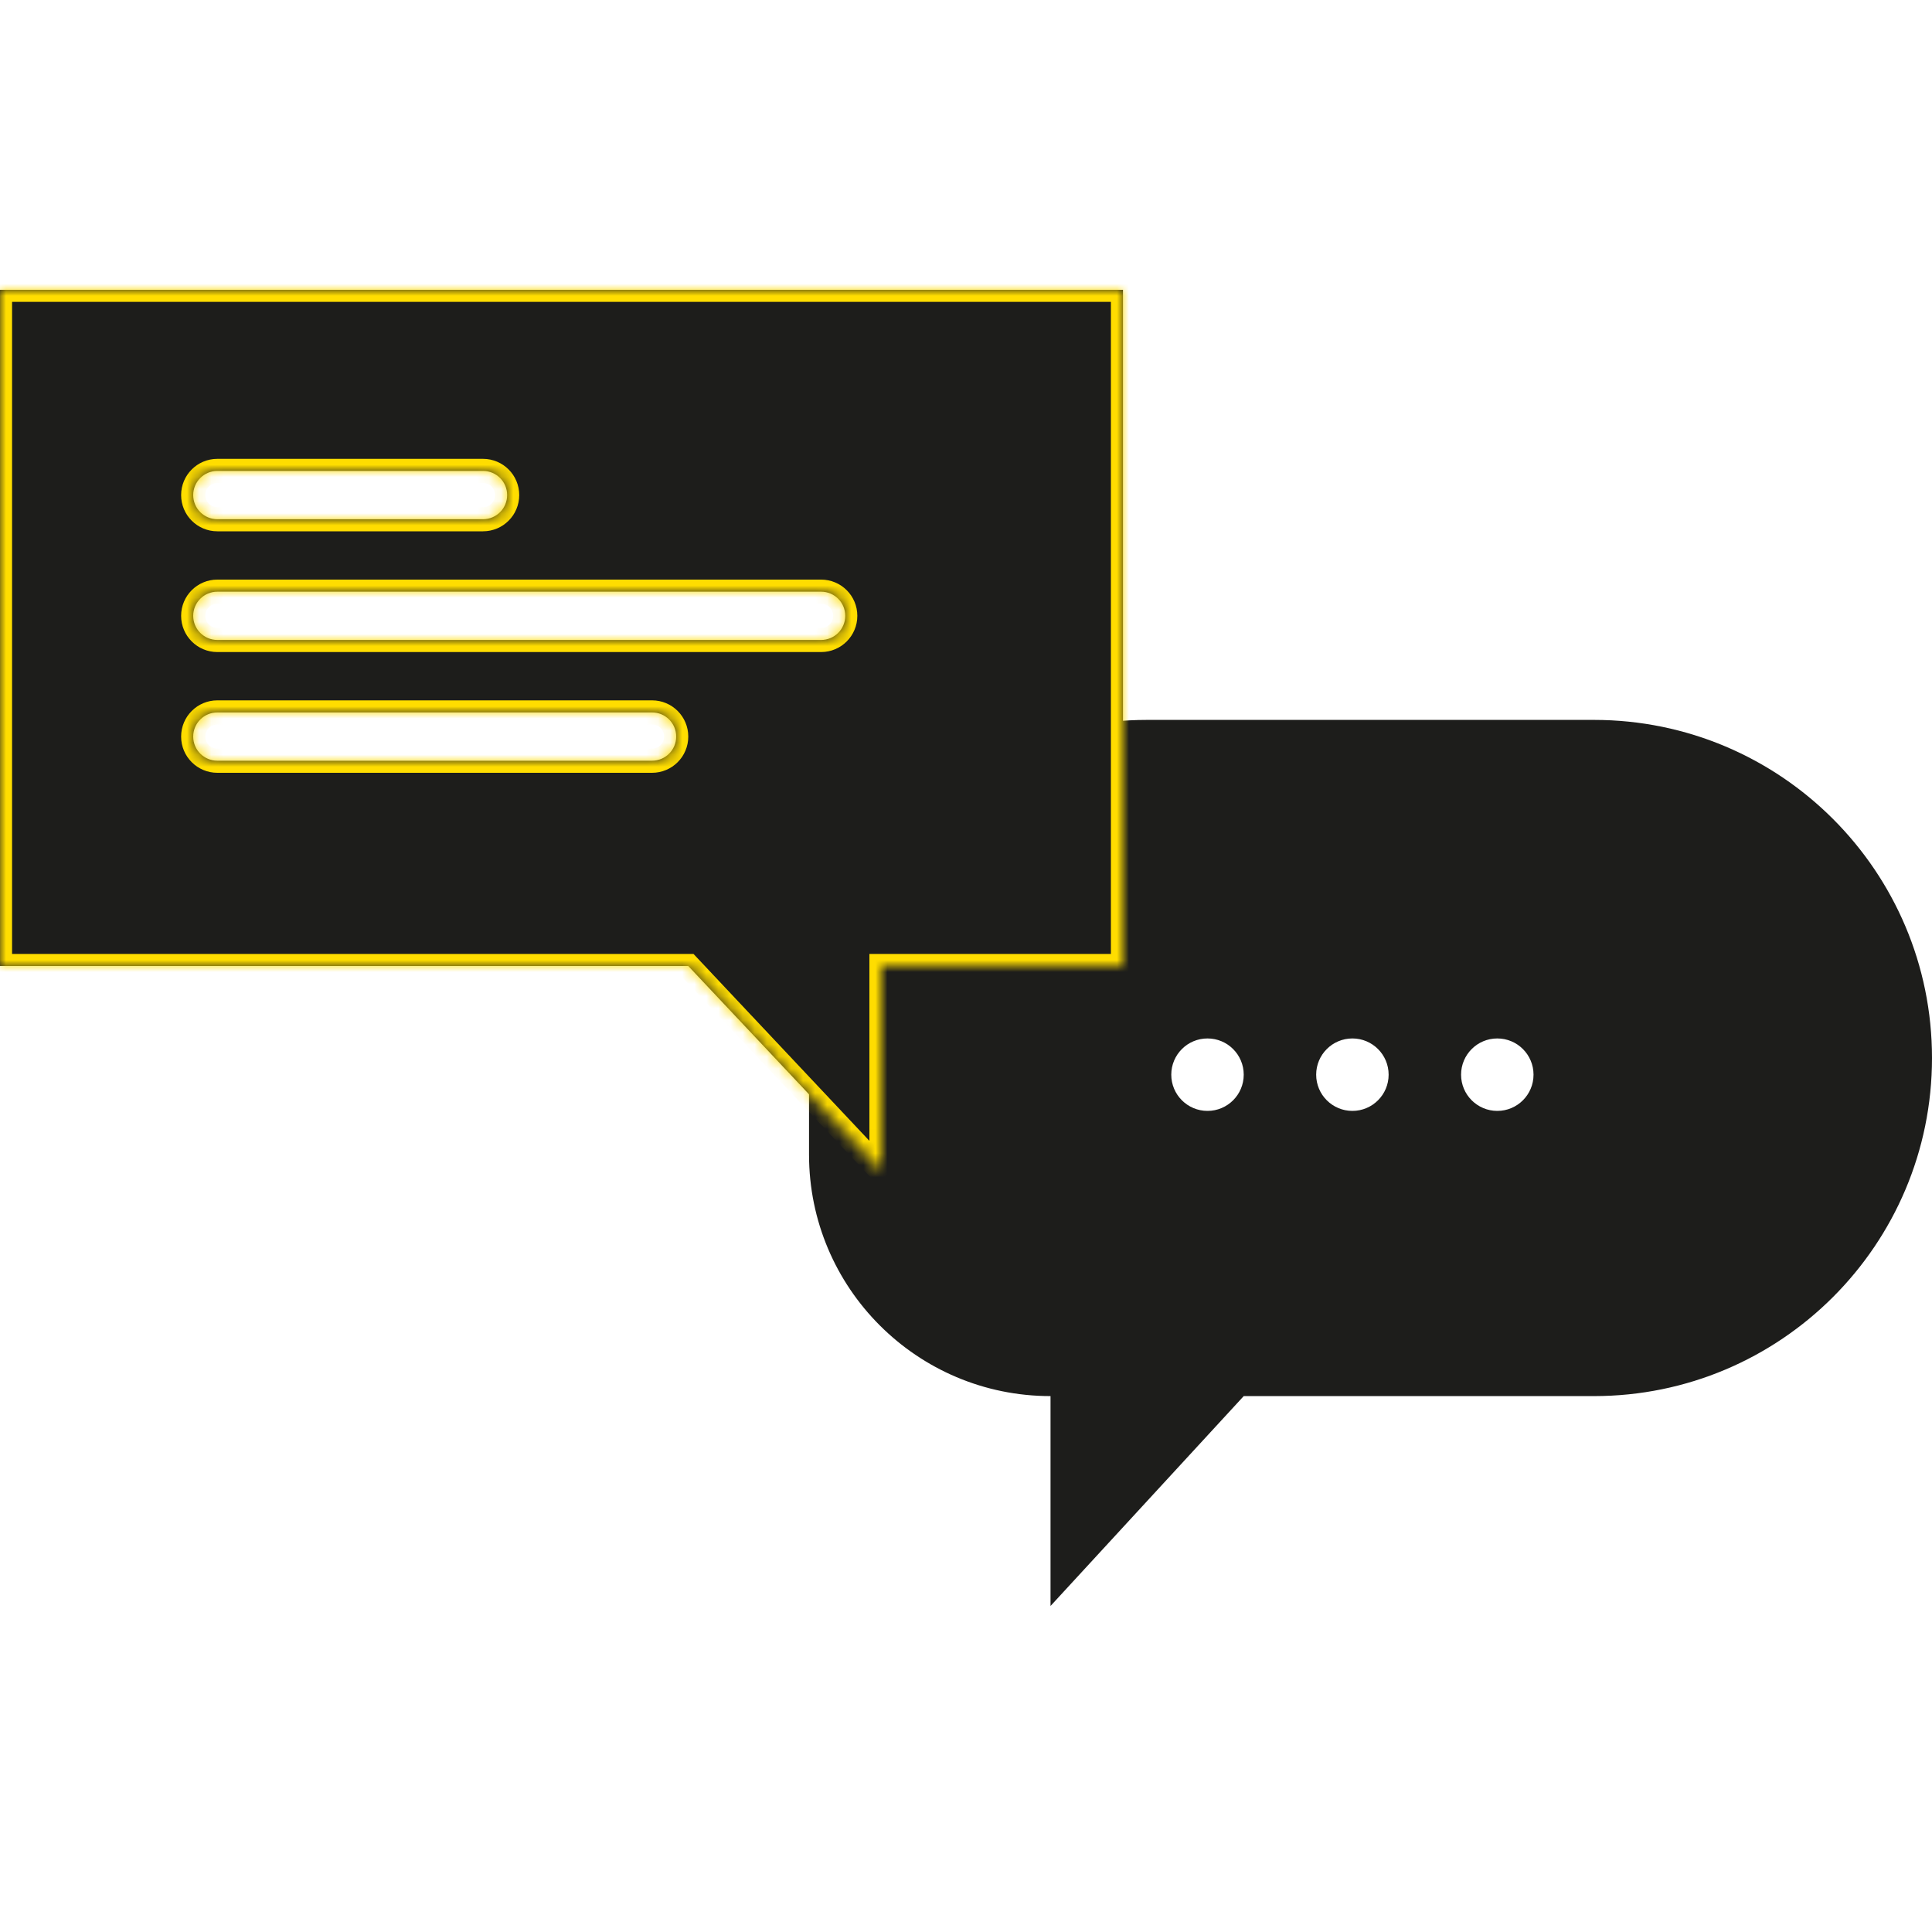 <svg width="160" height="160" viewBox="0 0 160 160" fill="none" xmlns="http://www.w3.org/2000/svg">
<path fill-rule="evenodd" clip-rule="evenodd" d="M132 59.619C147.464 59.619 160 72.155 160 87.619C160 103.083 147.464 115.619 132 115.619L103 115.619L87 133L87 115.619C75.954 115.619 67 106.665 67 95.619L67 87.619C67 72.155 79.536 59.619 95 59.619L132 59.619ZM100 92C101.657 92 103 90.657 103 89C103 87.343 101.657 86 100 86C98.343 86 97 87.343 97 89C97 90.657 98.343 92 100 92ZM115 89C115 90.657 113.657 92 112 92C110.343 92 109 90.657 109 89C109 87.343 110.343 86 112 86C113.657 86 115 87.343 115 89ZM124 92C125.657 92 127 90.657 127 89C127 87.343 125.657 86 124 86C122.343 86 121 87.343 121 89C121 90.657 122.343 92 124 92Z" fill="#1D1D1B">
                                    <animate attributeName="d" values="M132 59.619C147.464 59.619 160 72.155 160 87.619C160 103.083 147.464 115.619 132 115.619L103 115.619L87 133L87 115.619C75.954 115.619 67 106.665 67 95.619L67 87.619C67 72.155 79.536 59.619 95 59.619L132 59.619ZM100 92C101.657 92 103 90.657 103 89C103 87.343 101.657 86 100 86C98.343 86 97 87.343 97 89C97 90.657 98.343 92 100 92ZM115 89C115 90.657 113.657 92 112 92C110.343 92 109 90.657 109 89C109 87.343 110.343 86 112 86C113.657 86 115 87.343 115 89ZM124 92C125.657 92 127 90.657 127 89C127 87.343 125.657 86 124 86C122.343 86 121 87.343 121 89C121 90.657 122.343 92 124 92Z;M117 73C132.464 73 145 85.536 145 101C145 116.464 132.464 129 117 129L88 129L72 146.381L72 129C60.954 129 52 120.046 52 109L52 101C52 85.536 64.536 73 80 73L117 73ZM85 105.381C86.657 105.381 88 104.038 88 102.381C88 100.724 86.657 99.381 85 99.381C83.343 99.381 82 100.724 82 102.381C82 104.038 83.343 105.381 85 105.381ZM100 102.381C100 104.038 98.657 105.381 97 105.381C95.343 105.381 94 104.038 94 102.381C94 100.724 95.343 99.381 97 99.381C98.657 99.381 100 100.724 100 102.381ZM109 105.381C110.657 105.381 112 104.038 112 102.381C112 100.724 110.657 99.381 109 99.381C107.343 99.381 106 100.724 106 102.381C106 104.038 107.343 105.381 109 105.381Z;M132 59.619C147.464 59.619 160 72.155 160 87.619C160 103.083 147.464 115.619 132 115.619L103 115.619L87 133L87 115.619C75.954 115.619 67 106.665 67 95.619L67 87.619C67 72.155 79.536 59.619 95 59.619L132 59.619ZM100 92C101.657 92 103 90.657 103 89C103 87.343 101.657 86 100 86C98.343 86 97 87.343 97 89C97 90.657 98.343 92 100 92ZM115 89C115 90.657 113.657 92 112 92C110.343 92 109 90.657 109 89C109 87.343 110.343 86 112 86C113.657 86 115 87.343 115 89ZM124 92C125.657 92 127 90.657 127 89C127 87.343 125.657 86 124 86C122.343 86 121 87.343 121 89C121 90.657 122.343 92 124 92Z" begin="0s" dur="3s" repeatCount="indefinite" calcMode="linear" keyTimes="0;0.5;1"/></path>
<mask id="path-2-inside-1_10470_10045" fill="white">
<path fill-rule="evenodd" clip-rule="evenodd" d="M93 24L0 24L0 80L57 80L73 97L73 80L93 80L93 24ZM18 39C16.895 39 16 39.895 16 41C16 42.105 16.895 43 18 43L40 43C41.105 43 42 42.105 42 41C42 39.895 41.105 39 40 39L18 39ZM16 51C16 49.895 16.895 49 18 49L68 49C69.105 49 70 49.895 70 51C70 52.105 69.105 53 68 53L18 53C16.895 53 16 52.105 16 51ZM18 59C16.895 59 16 59.895 16 61C16 62.105 16.895 63 18 63L54 63C55.105 63 56 62.105 56 61C56 59.895 55.105 59 54 59L18 59Z">
                                    <animate attributeName="d" values="M93 24L0 24L0 80L57 80L73 97L73 80L93 80L93 24ZM18 39C16.895 39 16 39.895 16 41C16 42.105 16.895 43 18 43L40 43C41.105 43 42 42.105 42 41C42 39.895 41.105 39 40 39L18 39ZM16 51C16 49.895 16.895 49 18 49L68 49C69.105 49 70 49.895 70 51C70 52.105 69.105 53 68 53L18 53C16.895 53 16 52.105 16 51ZM18 59C16.895 59 16 59.895 16 61C16 62.105 16.895 63 18 63L54 63C55.105 63 56 62.105 56 61C56 59.895 55.105 59 54 59L18 59Z;M112 19L19 19L19 75L76 75L92 92L92 75L112 75L112 19ZM37 34C35.895 34 35 34.895 35 36C35 37.105 35.895 38 37 38L59 38C60.105 38 61 37.105 61 36C61 34.895 60.105 34 59 34L37 34ZM35 46C35 44.895 35.895 44 37 44L87 44C88.105 44 89 44.895 89 46C89 47.105 88.105 48 87 48L37 48C35.895 48 35 47.105 35 46ZM37 54C35.895 54 35 54.895 35 56C35 57.105 35.895 58 37 58L73 58C74.105 58 75 57.105 75 56C75 54.895 74.105 54 73 54L37 54Z;M93 24L0 24L0 80L57 80L73 97L73 80L93 80L93 24ZM18 39C16.895 39 16 39.895 16 41C16 42.105 16.895 43 18 43L40 43C41.105 43 42 42.105 42 41C42 39.895 41.105 39 40 39L18 39ZM16 51C16 49.895 16.895 49 18 49L68 49C69.105 49 70 49.895 70 51C70 52.105 69.105 53 68 53L18 53C16.895 53 16 52.105 16 51ZM18 59C16.895 59 16 59.895 16 61C16 62.105 16.895 63 18 63L54 63C55.105 63 56 62.105 56 61C56 59.895 55.105 59 54 59L18 59Z" begin="0s" dur="3s" repeatCount="indefinite" calcMode="linear" keyTimes="0;0.5;1"/></path>

                                    </mask>
<path fill-rule="evenodd" clip-rule="evenodd" d="M93 24L0 24L0 80L57 80L73 97L73 80L93 80L93 24ZM18 39C16.895 39 16 39.895 16 41C16 42.105 16.895 43 18 43L40 43C41.105 43 42 42.105 42 41C42 39.895 41.105 39 40 39L18 39ZM16 51C16 49.895 16.895 49 18 49L68 49C69.105 49 70 49.895 70 51C70 52.105 69.105 53 68 53L18 53C16.895 53 16 52.105 16 51ZM18 59C16.895 59 16 59.895 16 61C16 62.105 16.895 63 18 63L54 63C55.105 63 56 62.105 56 61C56 59.895 55.105 59 54 59L18 59Z" fill="#1D1D1B">
                                    <animate attributeName="d" values="M93 24L0 24L0 80L57 80L73 97L73 80L93 80L93 24ZM18 39C16.895 39 16 39.895 16 41C16 42.105 16.895 43 18 43L40 43C41.105 43 42 42.105 42 41C42 39.895 41.105 39 40 39L18 39ZM16 51C16 49.895 16.895 49 18 49L68 49C69.105 49 70 49.895 70 51C70 52.105 69.105 53 68 53L18 53C16.895 53 16 52.105 16 51ZM18 59C16.895 59 16 59.895 16 61C16 62.105 16.895 63 18 63L54 63C55.105 63 56 62.105 56 61C56 59.895 55.105 59 54 59L18 59Z;M112 19L19 19L19 75L76 75L92 92L92 75L112 75L112 19ZM37 34C35.895 34 35 34.895 35 36C35 37.105 35.895 38 37 38L59 38C60.105 38 61 37.105 61 36C61 34.895 60.105 34 59 34L37 34ZM35 46C35 44.895 35.895 44 37 44L87 44C88.105 44 89 44.895 89 46C89 47.105 88.105 48 87 48L37 48C35.895 48 35 47.105 35 46ZM37 54C35.895 54 35 54.895 35 56C35 57.105 35.895 58 37 58L73 58C74.105 58 75 57.105 75 56C75 54.895 74.105 54 73 54L37 54Z;M93 24L0 24L0 80L57 80L73 97L73 80L93 80L93 24ZM18 39C16.895 39 16 39.895 16 41C16 42.105 16.895 43 18 43L40 43C41.105 43 42 42.105 42 41C42 39.895 41.105 39 40 39L18 39ZM16 51C16 49.895 16.895 49 18 49L68 49C69.105 49 70 49.895 70 51C70 52.105 69.105 53 68 53L18 53C16.895 53 16 52.105 16 51ZM18 59C16.895 59 16 59.895 16 61C16 62.105 16.895 63 18 63L54 63C55.105 63 56 62.105 56 61C56 59.895 55.105 59 54 59L18 59Z" begin="0s" dur="3s" repeatCount="indefinite" calcMode="linear" keyTimes="0;0.5;1"/></path>
<path d="M0 24L0 23L-1 23L-1 24L0 24ZM93 24L94 24L94 23L93 23L93 24ZM0 80L-1 80L-1 81L0 81L0 80ZM57 80L57.728 79.315L57.432 79L57 79L57 80ZM73 97L72.272 97.685L74 99.522L74 97L73 97ZM73 80L73 79L72 79L72 80L73 80ZM93 80L93 81L94 81L94 80L93 80ZM0 25L93 25L93 23L0 23L0 25ZM1 80L1 24L-1 24L-1 80L1 80ZM57 79L0 79L0 81L57 81L57 79ZM73.728 96.315L57.728 79.315L56.272 80.685L72.272 97.685L73.728 96.315ZM72 80L72 97L74 97L74 80L72 80ZM93 79L73 79L73 81L93 81L93 79ZM92 24L92 80L94 80L94 24L92 24ZM17 41C17 40.448 17.448 40 18 40L18 38C16.343 38 15 39.343 15 41L17 41ZM18 42C17.448 42 17 41.552 17 41L15 41C15 42.657 16.343 44 18 44L18 42ZM40 42L18 42L18 44L40 44L40 42ZM41 41C41 41.552 40.552 42 40 42L40 44C41.657 44 43 42.657 43 41L41 41ZM40 40C40.552 40 41 40.448 41 41L43 41C43 39.343 41.657 38 40 38L40 40ZM18 40L40 40L40 38L18 38L18 40ZM18 48C16.343 48 15 49.343 15 51L17 51C17 50.448 17.448 50 18 50L18 48ZM68 48L18 48L18 50L68 50L68 48ZM71 51C71 49.343 69.657 48 68 48L68 50C68.552 50 69 50.448 69 51L71 51ZM68 54C69.657 54 71 52.657 71 51L69 51C69 51.552 68.552 52 68 52L68 54ZM18 54L68 54L68 52L18 52L18 54ZM15 51C15 52.657 16.343 54 18 54L18 52C17.448 52 17 51.552 17 51L15 51ZM17 61C17 60.448 17.448 60 18 60L18 58C16.343 58 15 59.343 15 61L17 61ZM18 62C17.448 62 17 61.552 17 61L15 61C15 62.657 16.343 64 18 64L18 62ZM54 62L18 62L18 64L54 64L54 62ZM55 61C55 61.552 54.552 62 54 62L54 64C55.657 64 57 62.657 57 61L55 61ZM54 60C54.552 60 55 60.448 55 61L57 61C57 59.343 55.657 58 54 58L54 60ZM18 60L54 60L54 58L18 58L18 60Z" fill="#FFDD00" mask="url(#path-2-inside-1_10470_10045)">
                                    <animate attributeName="d" values="M0 24L0 23L-1 23L-1 24L0 24ZM93 24L94 24L94 23L93 23L93 24ZM0 80L-1 80L-1 81L0 81L0 80ZM57 80L57.728 79.315L57.432 79L57 79L57 80ZM73 97L72.272 97.685L74 99.522L74 97L73 97ZM73 80L73 79L72 79L72 80L73 80ZM93 80L93 81L94 81L94 80L93 80ZM0 25L93 25L93 23L0 23L0 25ZM1 80L1 24L-1 24L-1 80L1 80ZM57 79L0 79L0 81L57 81L57 79ZM73.728 96.315L57.728 79.315L56.272 80.685L72.272 97.685L73.728 96.315ZM72 80L72 97L74 97L74 80L72 80ZM93 79L73 79L73 81L93 81L93 79ZM92 24L92 80L94 80L94 24L92 24ZM17 41C17 40.448 17.448 40 18 40L18 38C16.343 38 15 39.343 15 41L17 41ZM18 42C17.448 42 17 41.552 17 41L15 41C15 42.657 16.343 44 18 44L18 42ZM40 42L18 42L18 44L40 44L40 42ZM41 41C41 41.552 40.552 42 40 42L40 44C41.657 44 43 42.657 43 41L41 41ZM40 40C40.552 40 41 40.448 41 41L43 41C43 39.343 41.657 38 40 38L40 40ZM18 40L40 40L40 38L18 38L18 40ZM18 48C16.343 48 15 49.343 15 51L17 51C17 50.448 17.448 50 18 50L18 48ZM68 48L18 48L18 50L68 50L68 48ZM71 51C71 49.343 69.657 48 68 48L68 50C68.552 50 69 50.448 69 51L71 51ZM68 54C69.657 54 71 52.657 71 51L69 51C69 51.552 68.552 52 68 52L68 54ZM18 54L68 54L68 52L18 52L18 54ZM15 51C15 52.657 16.343 54 18 54L18 52C17.448 52 17 51.552 17 51L15 51ZM17 61C17 60.448 17.448 60 18 60L18 58C16.343 58 15 59.343 15 61L17 61ZM18 62C17.448 62 17 61.552 17 61L15 61C15 62.657 16.343 64 18 64L18 62ZM54 62L18 62L18 64L54 64L54 62ZM55 61C55 61.552 54.552 62 54 62L54 64C55.657 64 57 62.657 57 61L55 61ZM54 60C54.552 60 55 60.448 55 61L57 61C57 59.343 55.657 58 54 58L54 60ZM18 60L54 60L54 58L18 58L18 60Z;M19 19L19 18L18 18L18 19L19 19ZM112 19L113 19L113 18L112 18L112 19ZM19 75L18 75L18 76L19 76L19 75ZM76 75L76.728 74.315L76.432 74L76 74L76 75ZM92 92L91.272 92.685L93 94.522L93 92L92 92ZM92 75L92 74L91 74L91 75L92 75ZM112 75L112 76L113 76L113 75L112 75ZM19 20L112 20L112 18L19 18L19 20ZM20 75L20 19L18 19L18 75L20 75ZM76 74L19 74L19 76L76 76L76 74ZM92.728 91.315L76.728 74.315L75.272 75.685L91.272 92.685L92.728 91.315ZM91 75L91 92L93 92L93 75L91 75ZM112 74L92 74L92 76L112 76L112 74ZM111 19L111 75L113 75L113 19L111 19ZM36 36C36 35.448 36.448 35 37 35L37 33C35.343 33 34 34.343 34 36L36 36ZM37 37C36.448 37 36 36.552 36 36L34 36C34 37.657 35.343 39 37 39L37 37ZM59 37L37 37L37 39L59 39L59 37ZM60 36C60 36.552 59.552 37 59 37L59 39C60.657 39 62 37.657 62 36L60 36ZM59 35C59.552 35 60 35.448 60 36L62 36C62 34.343 60.657 33 59 33L59 35ZM37 35L59 35L59 33L37 33L37 35ZM37 43C35.343 43 34 44.343 34 46L36 46C36 45.448 36.448 45 37 45L37 43ZM87 43L37 43L37 45L87 45L87 43ZM90 46C90 44.343 88.657 43 87 43L87 45C87.552 45 88 45.448 88 46L90 46ZM87 49C88.657 49 90 47.657 90 46L88 46C88 46.552 87.552 47 87 47L87 49ZM37 49L87 49L87 47L37 47L37 49ZM34 46C34 47.657 35.343 49 37 49L37 47C36.448 47 36 46.552 36 46L34 46ZM36 56C36 55.448 36.448 55 37 55L37 53C35.343 53 34 54.343 34 56L36 56ZM37 57C36.448 57 36 56.552 36 56L34 56C34 57.657 35.343 59 37 59L37 57ZM73 57L37 57L37 59L73 59L73 57ZM74 56C74 56.552 73.552 57 73 57L73 59C74.657 59 76 57.657 76 56L74 56ZM73 55C73.552 55 74 55.448 74 56L76 56C76 54.343 74.657 53 73 53L73 55ZM37 55L73 55L73 53L37 53L37 55Z;M0 24L0 23L-1 23L-1 24L0 24ZM93 24L94 24L94 23L93 23L93 24ZM0 80L-1 80L-1 81L0 81L0 80ZM57 80L57.728 79.315L57.432 79L57 79L57 80ZM73 97L72.272 97.685L74 99.522L74 97L73 97ZM73 80L73 79L72 79L72 80L73 80ZM93 80L93 81L94 81L94 80L93 80ZM0 25L93 25L93 23L0 23L0 25ZM1 80L1 24L-1 24L-1 80L1 80ZM57 79L0 79L0 81L57 81L57 79ZM73.728 96.315L57.728 79.315L56.272 80.685L72.272 97.685L73.728 96.315ZM72 80L72 97L74 97L74 80L72 80ZM93 79L73 79L73 81L93 81L93 79ZM92 24L92 80L94 80L94 24L92 24ZM17 41C17 40.448 17.448 40 18 40L18 38C16.343 38 15 39.343 15 41L17 41ZM18 42C17.448 42 17 41.552 17 41L15 41C15 42.657 16.343 44 18 44L18 42ZM40 42L18 42L18 44L40 44L40 42ZM41 41C41 41.552 40.552 42 40 42L40 44C41.657 44 43 42.657 43 41L41 41ZM40 40C40.552 40 41 40.448 41 41L43 41C43 39.343 41.657 38 40 38L40 40ZM18 40L40 40L40 38L18 38L18 40ZM18 48C16.343 48 15 49.343 15 51L17 51C17 50.448 17.448 50 18 50L18 48ZM68 48L18 48L18 50L68 50L68 48ZM71 51C71 49.343 69.657 48 68 48L68 50C68.552 50 69 50.448 69 51L71 51ZM68 54C69.657 54 71 52.657 71 51L69 51C69 51.552 68.552 52 68 52L68 54ZM18 54L68 54L68 52L18 52L18 54ZM15 51C15 52.657 16.343 54 18 54L18 52C17.448 52 17 51.552 17 51L15 51ZM17 61C17 60.448 17.448 60 18 60L18 58C16.343 58 15 59.343 15 61L17 61ZM18 62C17.448 62 17 61.552 17 61L15 61C15 62.657 16.343 64 18 64L18 62ZM54 62L18 62L18 64L54 64L54 62ZM55 61C55 61.552 54.552 62 54 62L54 64C55.657 64 57 62.657 57 61L55 61ZM54 60C54.552 60 55 60.448 55 61L57 61C57 59.343 55.657 58 54 58L54 60ZM18 60L54 60L54 58L18 58L18 60Z" begin="0s" dur="3s" repeatCount="indefinite" calcMode="linear" keyTimes="0;0.5;1"/></path>
</svg>